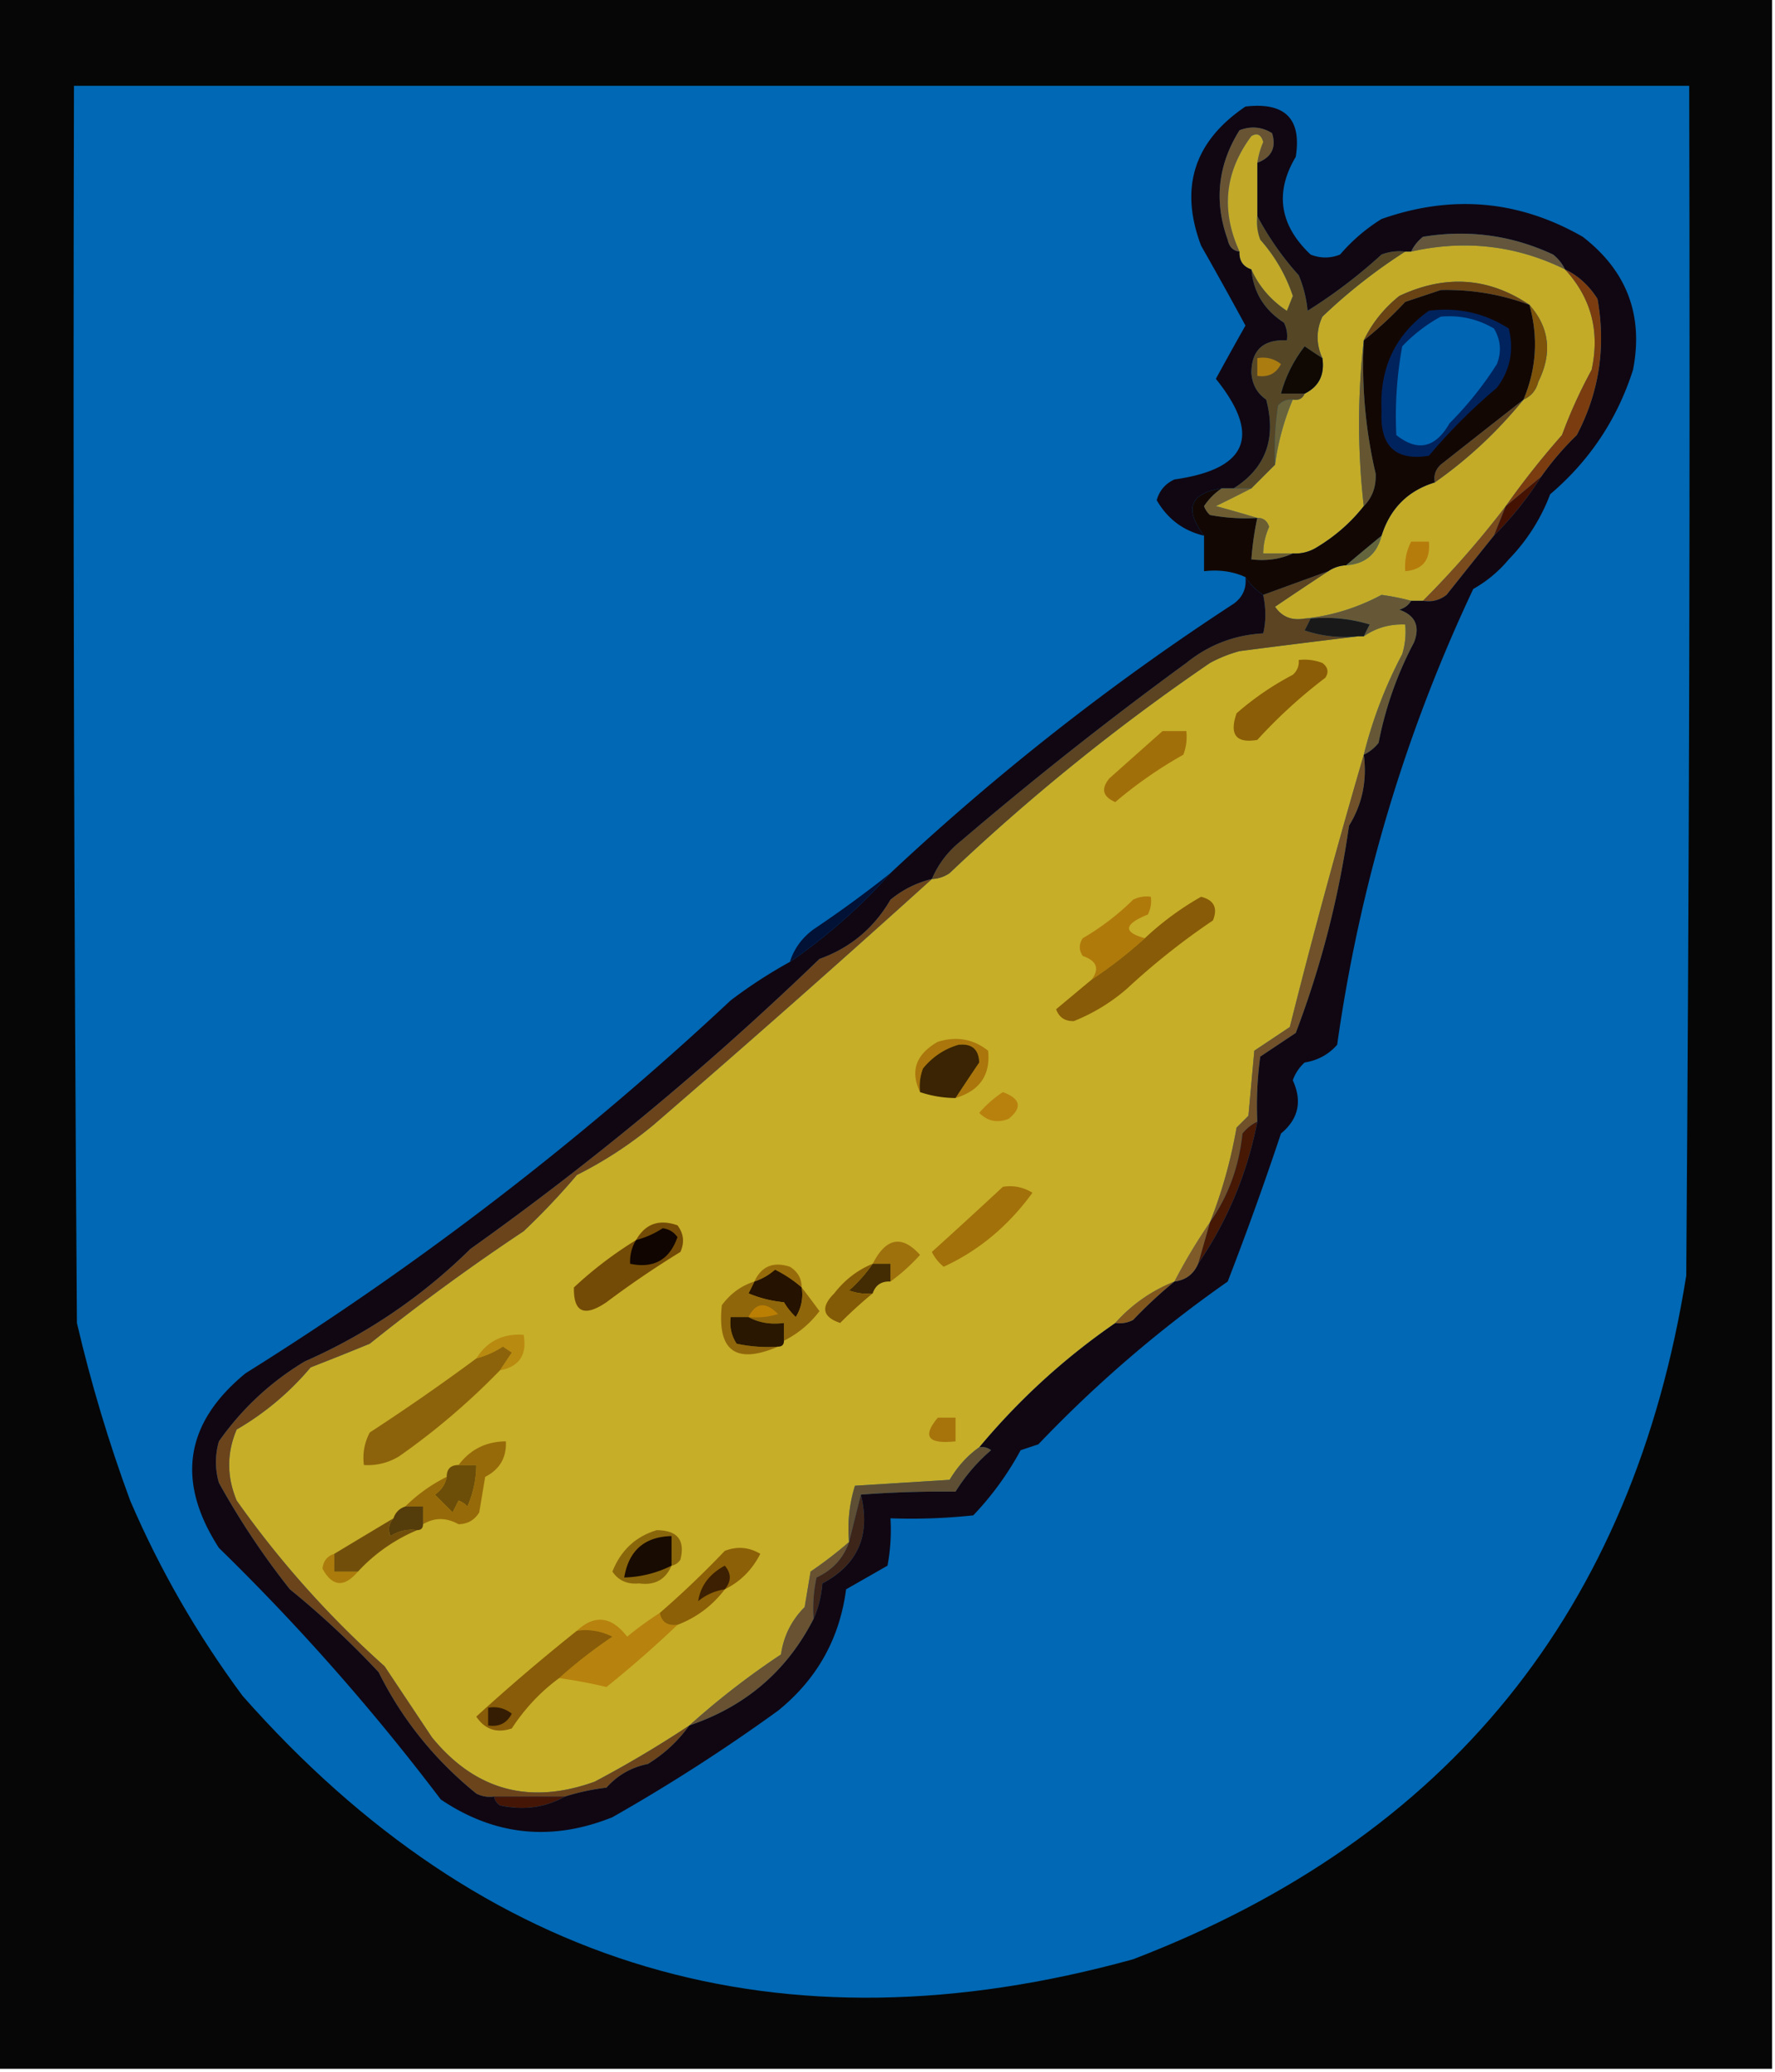 <svg xmlns="http://www.w3.org/2000/svg" width="300" height="350" style="shape-rendering:geometricPrecision;text-rendering:geometricPrecision;image-rendering:optimizeQuality;fill-rule:evenodd;clip-rule:evenodd"><path style="opacity:.975" d="M-.5-.5h300v350H-.5V-.5z"/><path style="opacity:1" fill="#0068b4" d="M12.5 14.5h273c.167 67 0 134.001-.5 201-9.009 56.557-40.176 95.057-93.5 115.5-59.61 16.458-109.777 1.624-150.5-44.5-7.661-10.334-13.995-21.334-19-33-3.62-9.81-6.62-19.81-9-30-.5-69.666-.667-139.332-.5-209z"/><path style="opacity:.78" fill="#fabe00" d="M264.5 45.5c4.436 4.819 5.936 10.486 4.5 17a81.58 81.58 0 0 0-5 11 140.751 140.751 0 0 0-9.5 12 160.374 160.374 0 0 1-14 16h-2a39.113 39.113 0 0 0-5-1c-4.151 2.213-8.484 3.546-13 4-2.165.384-3.832-.283-5-2a738.866 738.866 0 0 1 9-6 5.728 5.728 0 0 1 3-1c3.212-.212 5.212-1.88 6-5 1.457-4.61 4.457-7.61 9-9 5.582-3.91 10.582-8.578 15-14 1.29-.558 2.123-1.558 2.5-3 2.391-4.827 1.891-9.16-1.5-13-6.894-4.652-14.227-5.152-22-1.5-2.618 2.106-4.618 4.606-6 7.5a122.976 122.976 0 0 0 0 28c-2.179 2.777-4.846 5.11-8 7a6.846 6.846 0 0 1-4 1h-5c.019-1.56.352-3.06 1-4.5-.336-1.03-1.003-1.53-2-1.5a246.036 246.036 0 0 0-7-2 285.102 285.102 0 0 0 6-3l4-4a42.552 42.552 0 0 1 3-11c.992.172 1.658-.162 2-1 2.413-1.18 3.413-3.18 3-6-1.075-2.355-1.075-4.689 0-7a91.914 91.914 0 0 1 14-11h1c9.105-2.046 17.772-1.046 26 3z"/><path style="opacity:.999" fill="#130704" d="M258.5 51.5c1.519 5.467 1.186 10.8-1 16-4.629 3.62-9.296 7.286-14 11-.886.825-1.219 1.825-1 3-4.543 1.39-7.543 4.39-9 9a575.787 575.787 0 0 0-6 5 5.728 5.728 0 0 0-3 1 2197.84 2197.84 0 0 0-11 4 10.177 10.177 0 0 1-3-3c-2.107-.968-4.441-1.302-7-1v-6c-3.401-4.515-2.401-7.182 3-8-1.16.765-2.16 1.765-3 3a3.647 3.647 0 0 0 1 1.5c2.646.497 5.313.664 8 .5a51.56 51.56 0 0 0-1 7c2.559.302 4.893-.032 7-1a6.846 6.846 0 0 0 4-1c3.154-1.89 5.821-4.223 8-7 1.44-1.446 2.107-3.28 2-5.5a80.48 80.48 0 0 1-2-22.5 63.697 63.697 0 0 0 7-6.5l6-2c5.13-.128 10.13.705 15 2.5z"/><path style="opacity:.839" fill="#914601" d="m254.5 85.5-2 5a2207.025 2207.025 0 0 0-8 10c-1.189.929-2.522 1.262-4 1a160.374 160.374 0 0 0 14-16z"/><path style="opacity:1" fill="#100713" d="M133.5 162.5a93.31 93.31 0 0 0 17-15 421.024 421.024 0 0 1 58-45.5c1.537-1.11 2.203-2.61 2-4.5a10.177 10.177 0 0 0 3 3c.486 2.307.486 4.473 0 6.5-4.877.272-9.21 1.939-13 5a635.208 635.208 0 0 0-38 30c-2.242 1.77-3.908 3.937-5 6.5a17.341 17.341 0 0 0-7 3.5c-2.805 4.808-6.805 8.142-12 10a515.227 515.227 0 0 1-59 49c-8.185 8.055-17.519 14.389-28 19-5.773 3.474-10.606 7.974-14.5 13.5a12.5 12.5 0 0 0 0 7 131.236 131.236 0 0 0 12 18 148.267 148.267 0 0 1 15 14c3.957 7.969 9.457 14.802 16.5 20.5a4.934 4.934 0 0 0 3 .5c.11.617.444 1.117 1 1.5 3.977.879 7.644.379 11-1.5 2.246-.71 4.58-1.21 7-1.5 1.877-2.106 4.21-3.439 7-4 2.788-1.719 5.121-3.885 7-6.5 9.512-3.217 16.512-9.217 21-18 .809-1.792 1.309-3.792 1.5-6 6.018-3.179 8.184-8.179 6.5-15a181.807 181.807 0 0 1 16-.5 29.964 29.964 0 0 1 6-7 2.428 2.428 0 0 0-2-.5c6.742-8.078 14.409-15.078 23-21a4.934 4.934 0 0 0 3-.5 77.788 77.788 0 0 1 7-6.5c1.904-.238 3.238-1.238 4-3 4.97-7.278 8.303-15.278 10-24a60.931 60.931 0 0 1 .5-11l6-4c4.283-11.248 7.283-22.914 9-35 2.243-3.631 3.077-7.631 2.5-12 .958-.453 1.792-1.119 2.5-2a60.912 60.912 0 0 1 6-17c1.033-2.717.2-4.551-2.5-5.5.916-.278 1.582-.778 2-1.5h2c1.478.262 2.811-.071 4-1 2.675-3.364 5.342-6.697 8-10a57.727 57.727 0 0 0 8-10 49.49 49.49 0 0 1 6-7c3.785-7.205 4.952-14.872 3.5-23-1.426-2.266-3.26-3.932-5.5-5-.453-.958-1.119-1.792-2-2.5-6.999-3.263-14.332-4.263-22-3-.881.708-1.547 1.542-2 2.5h-1a8.435 8.435 0 0 0-4 .5 86.37 86.37 0 0 1-12.5 9.5 20.204 20.204 0 0 0-1.5-6 49.834 49.834 0 0 1-7-10v-9c2.414-.906 3.247-2.572 2.5-5-1.726-1.076-3.559-1.243-5.5-.5-3.674 5.845-4.34 12.012-2 18.5.247 1.213.914 1.88 2 2-.073 1.527.594 2.527 2 3 .333 3.85 2.166 6.85 5.5 9 .483.948.649 1.948.5 3-3.983-.194-5.983 1.64-6 5.5.141 1.955.974 3.455 2.5 4.5 1.763 6.58-.071 11.58-5.5 15h-2c-5.401.818-6.401 3.485-3 8-3.501-.828-6.168-2.828-8-6 .468-1.634 1.468-2.8 3-3.5 12.383-1.752 14.717-7.42 7-17a653.083 653.083 0 0 1 5-9 753.645 753.645 0 0 0-7.5-13.5c-3.693-9.786-1.193-17.62 7.5-23.5 6.69-.773 9.524 2.06 8.5 8.5-3.583 6.018-2.749 11.518 2.5 16.5 1.667.667 3.333.667 5 0a29.94 29.94 0 0 1 7-6c11.884-4.182 23.217-3.182 34 3 7.469 5.768 10.302 13.268 8.5 22.5-2.671 8.336-7.338 15.336-14 21a31.913 31.913 0 0 1-7 11 21.52 21.52 0 0 1-6 5c-11.532 24.45-19.198 50.116-23 77-1.434 1.636-3.267 2.636-5.5 3a7.293 7.293 0 0 0-2 3c1.623 3.556.956 6.556-2 9a552.41 552.41 0 0 1-9 25 212.482 212.482 0 0 0-32 27.5l-3 1a51.243 51.243 0 0 1-8 11 98.432 98.432 0 0 1-14 .5 32.462 32.462 0 0 1-.5 8l-7 4c-1.097 8.36-4.93 15.193-11.5 20.5a302.184 302.184 0 0 1-28 18c-10.257 4.121-19.923 3.121-29-3A378.154 378.154 0 0 0 37 261.5c-7.267-11.249-5.767-21.083 4.5-29.5a534.593 534.593 0 0 0 82-63 82.358 82.358 0 0 1 10-6.5z"/><path style="opacity:.718" fill="#995900" d="M206.5 82.5h5a285.102 285.102 0 0 1-6 3c2.469.668 4.802 1.335 7 2a32.438 32.438 0 0 1-8-.5 3.647 3.647 0 0 1-1-1.5c.84-1.235 1.84-2.235 3-3z"/><path style="opacity:.988" fill="#461201" d="M260.5 80.5a57.727 57.727 0 0 1-8 10l2-5 6-5z"/><path style="opacity:.725" fill="#8c4f00" d="M230.5 57.5a80.48 80.48 0 0 0 2 22.5c.107 2.22-.56 4.054-2 5.5a122.976 122.976 0 0 1 0-28z"/><path style="opacity:.831" fill="#753e02" d="M257.5 67.5c-4.418 5.422-9.418 10.09-15 14-.219-1.175.114-2.175 1-3 4.704-3.714 9.371-7.38 14-11z"/><path style="opacity:.675" fill="#9c6100" d="M218.5 67.5a42.552 42.552 0 0 0-3 11c-.165-3.35.002-6.683.5-10 .671-.752 1.504-1.086 2.5-1z"/><path style="opacity:.922" fill="#853a03" d="M264.5 45.5c2.24 1.068 4.074 2.734 5.5 5 1.452 8.128.285 15.795-3.5 23a49.49 49.49 0 0 0-6 7l-6 5a140.751 140.751 0 0 1 9.5-12 81.58 81.58 0 0 1 5-11c1.436-6.514-.064-12.181-4.5-17z"/><path style="opacity:.98" fill="#002460" d="M241.5 52.5c4.908-.626 9.408.374 13.5 3 .913 3.675.247 7.008-2 10-4.167 3.5-8 7.333-11.5 11.5-5.619.886-8.285-1.614-8-7.5-.369-7.285 2.298-12.952 8-17z"/><path style="opacity:1" fill="#100903" d="M223.5 60.5c.413 2.82-.587 4.82-3 6h-4c.774-2.88 2.107-5.548 4-8 1.018.693 2.018 1.36 3 2z"/><path style="opacity:.945" fill="#855200" d="M258.5 51.5c3.391 3.84 3.891 8.173 1.5 13-.377 1.442-1.21 2.442-2.5 3 2.186-5.2 2.519-10.533 1-16z"/><path style="opacity:.998" fill="#0065b3" d="M243.5 53.5c3.224-.297 6.224.37 9 2 1.141 1.921 1.308 3.921.5 6a58.52 58.52 0 0 1-8 10c-2.4 4.187-5.4 4.854-9 2a64.868 64.868 0 0 1 1-15c1.965-2.05 4.132-3.717 6.5-5z"/><path style="opacity:.8" fill="#6a3e03" d="M212.5 36.5a49.834 49.834 0 0 0 7 10 20.204 20.204 0 0 1 1.5 6 86.37 86.37 0 0 0 12.5-9.5 8.435 8.435 0 0 1 4-.5 91.914 91.914 0 0 0-14 11c-1.075 2.311-1.075 4.645 0 7-.982-.64-1.982-1.307-3-2-1.893 2.452-3.226 5.12-4 8h4c-.342.838-1.008 1.172-2 1-.996-.086-1.829.248-2.5 1a50.464 50.464 0 0 0-.5 10l-4 4h-3c5.429-3.42 7.263-8.42 5.5-15-1.526-1.045-2.359-2.545-2.5-4.5.017-3.86 2.017-5.694 6-5.5a4.934 4.934 0 0 0-.5-3c-3.334-2.15-5.167-5.15-5.5-9 1.281 2.86 3.281 5.193 6 7l1-2.5c-1.176-3.514-3.009-6.68-5.5-9.5a8.43 8.43 0 0 1-.5-4z"/><path style="opacity:.553" fill="#f0ab00" d="M212.5 60.5c1.478-.262 2.811.071 4 1-.82 1.611-2.154 2.278-4 2v-3z"/><path style="opacity:.902" fill="#753f03" d="M258.5 51.5c-4.87-1.795-9.87-2.628-15-2.5l-6 2a63.697 63.697 0 0 1-7 6.5c1.382-2.894 3.382-5.394 6-7.5 7.773-3.652 15.106-3.152 22 1.5z"/><path style="opacity:.667" fill="#954d01" d="M264.5 45.5c-8.228-4.046-16.895-5.046-26-3 .453-.958 1.119-1.792 2-2.5 7.668-1.263 15.001-.263 22 3 .881.708 1.547 1.542 2 2.5z"/><path style="opacity:.718" fill="#914c01" d="M212.5 27.5a14.102 14.102 0 0 1 1-3.5c-.35-1.258-1.017-1.59-2-1-4.506 6.053-5.173 12.553-2 19.5-1.086-.12-1.753-.787-2-2-2.34-6.488-1.674-12.655 2-18.5 1.941-.743 3.774-.576 5.5.5.747 2.428-.086 4.094-2.5 5z"/><path style="opacity:.78" fill="#f8bb00" d="M212.5 27.5v9a8.43 8.43 0 0 0 .5 4c2.491 2.82 4.324 5.986 5.5 9.5l-1 2.5c-2.719-1.807-4.719-4.14-6-7-1.406-.473-2.073-1.473-2-3-3.173-6.947-2.506-13.447 2-19.5.983-.59 1.65-.258 2 1a14.102 14.102 0 0 0-1 3.5z"/><path style="opacity:.659" fill="#986500" d="M233.5 90.5c-.788 3.12-2.788 4.788-6 5 1.96-1.656 3.96-3.323 6-5z"/><path style="opacity:.725" fill="#975a00" d="M212.5 87.5c.997-.03 1.664.47 2 1.5a11.184 11.184 0 0 0-1 4.5h5c-2.107.968-4.441 1.302-7 1a51.56 51.56 0 0 1 1-7z"/><path style="opacity:.718" fill="#b16a00" d="M238.5 91.5h3c.303 3.088-1.03 4.754-4 5-.134-1.791.199-3.458 1-5z"/><path style="opacity:.78" fill="#fec200" d="M230.5 127.5a1250.688 1250.688 0 0 0-12.5 46l-6 4-1 11-2 2c-.975 5.573-2.475 10.907-4.5 16a94.189 94.189 0 0 0-6 10c-3.892 1.562-7.225 3.895-10 7-8.591 5.922-16.258 12.922-23 21-1.983 1.402-3.649 3.236-5 5.5l-16 1c-.951 3.057-1.284 6.223-1 9.5a68.974 68.974 0 0 1-6.5 5l-1 6c-2.223 2.223-3.556 4.889-4 8a133.776 133.776 0 0 0-15.5 12 186.578 186.578 0 0 1-16 9.5c-11.012 3.96-20.179 1.46-27.5-7.5l-8-12c-9.446-8.44-17.78-17.773-25-28-1.687-4.042-1.687-8.042 0-12A47.293 47.293 0 0 0 52.5 231a532.271 532.271 0 0 0 10-4 364.248 364.248 0 0 1 26-19 120.57 120.57 0 0 0 9-9.5 67.77 67.77 0 0 0 13-8.5 2799.069 2799.069 0 0 0 47-41.5 5.576 5.576 0 0 0 3-1 353.467 353.467 0 0 1 44-35.5 22.981 22.981 0 0 1 5-2 2111.49 2111.49 0 0 1 20-2.5h1c2.058-1.433 4.392-2.1 7-2a12.93 12.93 0 0 1-.5 5 75.13 75.13 0 0 0-6.5 17z"/><path style="opacity:.859" fill="#1e0c00" d="M221.5 104.5c3.398-.32 6.732.013 10 1-.363.683-.696 1.35-1 2h-1a21.127 21.127 0 0 1-9-1c.363-.683.696-1.35 1-2z"/><path style="opacity:.831" fill="#6f3b04" d="M224.5 96.5a738.866 738.866 0 0 0-9 6c1.168 1.717 2.835 2.384 5 2h1c-.304.65-.637 1.317-1 2a21.127 21.127 0 0 0 9 1 2111.49 2111.49 0 0 0-20 2.5 22.981 22.981 0 0 0-5 2 353.467 353.467 0 0 0-44 35.5 5.576 5.576 0 0 1-3 1c1.092-2.563 2.758-4.73 5-6.5a635.208 635.208 0 0 1 38-30c3.79-3.061 8.123-4.728 13-5 .486-2.027.486-4.193 0-6.5 3.674-1.347 7.34-2.68 11-4z"/><path style="opacity:.702" fill="#915200" d="M238.5 101.5c-.418.722-1.084 1.222-2 1.5 2.7.949 3.533 2.783 2.5 5.5a60.912 60.912 0 0 0-6 17c-.708.881-1.542 1.547-2.5 2a75.13 75.13 0 0 1 6.5-17 12.93 12.93 0 0 0 .5-5c-2.608-.1-4.942.567-7 2 .304-.65.637-1.317 1-2a25.879 25.879 0 0 0-10-1h-1c4.516-.454 8.849-1.787 13-4 1.707.228 3.374.562 5 1z"/><path style="opacity:.843" fill="#7f4e01" d="M219.5 111.5a8.43 8.43 0 0 1 4 .5c.951.718 1.117 1.551.5 2.5a85.365 85.365 0 0 0-11.5 10.5c-3.588.611-4.754-.889-3.5-4.5a48.932 48.932 0 0 1 9.5-6.5c.752-.671 1.086-1.504 1-2.5z"/><path style="opacity:.773" fill="#965c00" d="M196.5 123.5h4a8.43 8.43 0 0 1-.5 4 72.428 72.428 0 0 0-11.5 8c-2.12-.903-2.454-2.237-1-4 3.045-2.718 6.045-5.384 9-8z"/><path style="opacity:.996" fill="#021236" d="M150.5 147.5a93.31 93.31 0 0 1-17 15c.703-2.216 2.036-4.049 4-5.5a195.858 195.858 0 0 0 13-9.5z"/><path style="opacity:.725" fill="#a86700" d="M193.5 158.5a74.707 74.707 0 0 1-9 7c1.372-1.85.872-3.183-1.5-4-.667-1-.667-2 0-3a42.319 42.319 0 0 0 8.5-6.5 4.934 4.934 0 0 1 3-.5 4.934 4.934 0 0 1-.5 3c-4.057 1.643-4.223 2.976-.5 4z"/><path style="opacity:.831" fill="#7b4b00" d="M184.5 165.5a74.707 74.707 0 0 0 9-7 49.5 49.5 0 0 1 9.5-7c2.188.559 2.854 1.893 2 4a119.908 119.908 0 0 0-14.5 11.5 31.365 31.365 0 0 1-9 5.5c-1.5.047-2.5-.619-3-2 1.991-1.664 3.991-3.331 6-5z"/><path style="opacity:.773" fill="#914a01" d="M230.5 127.5c.577 4.369-.257 8.369-2.5 12-1.717 12.086-4.717 23.752-9 35l-6 4a60.931 60.931 0 0 0-.5 11c-.958.453-1.792 1.119-2.5 2-.576 5.606-2.409 10.606-5.5 15 2.025-5.093 3.525-10.427 4.5-16l2-2 1-11 6-4a1250.688 1250.688 0 0 1 12.5-46z"/><path style="opacity:.718" fill="#a06100" d="M161.5 185.5a462.937 462.937 0 0 1 4-6c-.074-2.239-1.241-3.239-3.5-3-2.37.684-4.37 2.017-6 4a8.43 8.43 0 0 0-.5 4c-1.702-3.554-.702-6.387 3-8.5 3.169-.978 6.003-.478 8.5 1.5.438 4.085-1.395 6.752-5.5 8z"/><path style="opacity:.957" fill="#341e02" d="M161.5 185.5a19.22 19.22 0 0 1-6-1 8.43 8.43 0 0 1 .5-4c1.63-1.983 3.63-3.316 6-4 2.259-.239 3.426.761 3.5 3a462.937 462.937 0 0 0-4 6z"/><path style="opacity:.675" fill="#b26b00" d="M169.5 184.5c2.987 1.097 3.321 2.597 1 4.5-1.903.774-3.57.44-5-1 1.231-1.405 2.564-2.571 4-3.5z"/><path style="opacity:.973" fill="#491701" d="M212.5 189.5c-1.697 8.722-5.03 16.722-10 24l2-7c3.091-4.394 4.924-9.394 5.5-15 .708-.881 1.542-1.547 2.5-2z"/><path style="opacity:.675" fill="#8c5301" d="M150.5 216.5v-3h-3c2.259-4.411 4.925-4.911 8-1.5a31.895 31.895 0 0 1-5 4.5z"/><path style="opacity:.769" fill="#a65800" d="m204.5 206.5-2 7c-.762 1.762-2.096 2.762-4 3a94.189 94.189 0 0 1 6-10z"/><path style="opacity:.765" fill="#975e00" d="M169.5 200.5c1.788-.285 3.455.048 5 1-4.083 5.611-9.083 9.778-15 12.5a7.248 7.248 0 0 1-2-2.5 1188.37 1188.37 0 0 0 12-11z"/><path style="opacity:.757" fill="#895600" d="M135.5 217.5a20.987 20.987 0 0 0-4.5-3c-1.077.929-2.244 1.596-3.5 2 1.19-2.577 3.19-3.41 6-2.5 1.323.816 1.989 1.983 2 3.5z"/><path style="opacity:.859" fill="#7d3e04" d="M157.5 148.5a2799.069 2799.069 0 0 1-47 41.5 67.77 67.77 0 0 1-13 8.5 120.57 120.57 0 0 1-9 9.5 364.248 364.248 0 0 0-26 19 532.271 532.271 0 0 1-10 4A47.293 47.293 0 0 1 40 241.5c-1.687 3.958-1.687 7.958 0 12 7.22 10.227 15.554 19.56 25 28l8 12c7.321 8.96 16.488 11.46 27.5 7.5a186.578 186.578 0 0 0 16-9.5c-1.879 2.615-4.212 4.781-7 6.5-2.79.561-5.123 1.894-7 4-2.42.29-4.754.79-7 1.5h-12a4.934 4.934 0 0 1-3-.5c-7.043-5.698-12.543-12.531-16.5-20.5a148.267 148.267 0 0 0-15-14 131.236 131.236 0 0 1-12-18 12.5 12.5 0 0 1 0-7c3.894-5.526 8.727-10.026 14.5-13.5 10.481-4.611 19.815-10.945 28-19a515.227 515.227 0 0 0 59-49c5.195-1.858 9.195-5.192 12-10a17.341 17.341 0 0 1 7-3.5z"/><path style="opacity:.992" fill="#251200" d="M135.5 217.5c.285 1.788-.048 3.455-1 5a11.38 11.38 0 0 1-2-2.5 20.2 20.2 0 0 1-6-1.5c.363-.683.696-1.35 1-2 1.256-.404 2.423-1.071 3.5-2a20.987 20.987 0 0 1 4.5 3z"/><path style="opacity:.898" fill="#6a4003" d="M107.5 209.5c1.553-2.754 3.886-3.587 7-2.5 1.054 1.388 1.22 2.888.5 4.5a160.666 160.666 0 0 0-12.5 8.5c-3.756 2.543-5.589 1.71-5.5-2.5a65.428 65.428 0 0 1 10.5-8z"/><path style="opacity:1" fill="#100501" d="M107.5 209.5a15.414 15.414 0 0 0 4.5-2c1.059.13 1.892.63 2.5 1.5-1.336 3.832-4.003 5.332-8 4.5-.067-1.459.266-2.792 1-4z"/><path style="opacity:.906" fill="#351f01" d="M147.5 213.5h3v3c-1.527-.073-2.527.594-3 2a8.43 8.43 0 0 1-4-.5 25.14 25.14 0 0 0 4-4.5z"/><path style="opacity:.843" fill="#774b01" d="M147.5 213.5a25.14 25.14 0 0 1-4 4.5 8.43 8.43 0 0 0 4 .5 70.935 70.935 0 0 0-5.5 5c-2.995-1.018-3.328-2.684-1-5 1.777-2.29 3.944-3.957 6.5-5z"/><path style="opacity:.733" fill="#7c4d01" d="M127.5 216.5c-.304.65-.637 1.317-1 2a20.2 20.2 0 0 0 6 1.5 11.38 11.38 0 0 0 2 2.5c.952-1.545 1.285-3.212 1-5a173.55 173.55 0 0 1 3 4 16.99 16.99 0 0 1-6 5v-3c-2.235.295-4.235-.039-6-1h-3c-.214 1.644.12 3.144 1 4.5 2.31.497 4.643.663 7 .5-7.151 3.047-10.317.714-9.5-7 1.451-1.964 3.284-3.297 5.5-4z"/><path style="opacity:.608" fill="#d88f00" d="M126.5 222.5c1.249-2.472 2.915-2.639 5-.5a12.93 12.93 0 0 1-5 .5z"/><path style="opacity:.831" fill="#9c5300" d="M198.5 216.5a77.788 77.788 0 0 0-7 6.5 4.934 4.934 0 0 1-3 .5c2.775-3.105 6.108-5.438 10-7z"/><path style="opacity:.973" fill="#251401" d="M126.5 222.5c1.765.961 3.765 1.295 6 1v3c0 .667-.333 1-1 1a24.935 24.935 0 0 1-7-.5c-.88-1.356-1.214-2.856-1-4.5h3z"/><path style="opacity:.612" fill="#b07300" d="M84.5 231.5c.64-.982 1.308-1.982 2-3l-1.5-1a15.424 15.424 0 0 1-4.5 2c1.814-2.907 4.481-4.241 8-4 .609 3.378-.724 5.378-4 6z"/><path style="opacity:.733" fill="#774901" d="M84.5 231.5a118.657 118.657 0 0 1-17 14.5 10.1 10.1 0 0 1-6 1.5c-.24-1.967.094-3.801 1-5.5a367.442 367.442 0 0 0 18-12.5 15.424 15.424 0 0 0 4.5-2l1.5 1a187.991 187.991 0 0 0-2 3z"/><path style="opacity:.718" fill="#9b5e00" d="M158.5 239.5h3v4c-4.669.51-5.669-.823-3-4z"/><path style="opacity:.788" fill="#543402" d="M77.5 247.5h3a17.758 17.758 0 0 1-1.5 7 3.647 3.647 0 0 0-1.5-1l-1 2-3-3c1.112-.765 1.779-1.765 2-3 0-1.333.667-2 2-2z"/><path style="opacity:.765" fill="#850" d="M71.5 257.5v-3h-3a26.705 26.705 0 0 1 7-5c-.221 1.235-.888 2.235-2 3l3 3 1-2a3.647 3.647 0 0 1 1.5 1 17.758 17.758 0 0 0 1.5-7h-3c1.982-2.637 4.648-3.97 8-4 .127 2.745-1.04 4.745-3.5 6l-1 6c-.804 1.304-1.97 1.971-3.5 2-2.068-1.153-4.068-1.153-6 0z"/><path style="opacity:.859" fill="#481a00" d="M145.5 252.5c1.684 6.821-.482 11.821-6.5 15-.191 2.208-.691 4.208-1.5 6-.163-2.357.003-4.69.5-7 2.727-1.259 4.561-3.259 5.5-6l2-8z"/><path style="opacity:.718" fill="#824502" d="M165.5 244.5a2.428 2.428 0 0 1 2 .5 29.964 29.964 0 0 0-6 7 181.807 181.807 0 0 0-16 .5l-2 8c-.284-3.277.049-6.443 1-9.5l16-1c1.351-2.264 3.017-4.098 5-5.5z"/><path style="opacity:.8" fill="#392004" d="M68.5 254.5h3v3c0 .667-.333 1-1 1-1.644-.214-3.144.12-4.5 1-.47-1.077-.303-2.077.5-3 .333-1 1-1.667 2-2z"/><path style="opacity:.725" fill="#a26900" d="M56.5 262.5v3h4c-2.338 2.743-4.338 2.576-6-.5.139-1.301.805-2.134 2-2.5z"/><path style="opacity:.8" fill="#5c3704" d="M66.5 256.5c-.803.923-.97 1.923-.5 3 1.356-.88 2.856-1.214 4.5-1a28.851 28.851 0 0 0-10 7h-4v-3c3.293-1.983 6.626-3.983 10-6z"/><path style="opacity:.725" fill="#904a02" d="M143.5 260.5c-.939 2.741-2.773 4.741-5.5 6a24.935 24.935 0 0 0-.5 7c-4.488 8.783-11.488 14.783-21 18a133.776 133.776 0 0 1 15.5-12c.444-3.111 1.777-5.777 4-8l1-6a68.974 68.974 0 0 0 6.5-5z"/><path style="opacity:.722" fill="#734b01" d="M113.5 264.5c-1.012 2.376-2.845 3.376-5.5 3-1.973.191-3.473-.476-4.5-2 1.436-3.607 3.936-5.94 7.5-7 3.501.019 4.834 1.686 4 5-.383.556-.883.889-1.5 1z"/><path style="opacity:.99" fill="#180b03" d="M113.5 264.5a18.974 18.974 0 0 1-8 2c.767-4.556 3.434-6.889 8-7v5z"/><path style="opacity:.82" fill="#7f4f00" d="M122.5 268.5c-2.096 2.762-4.762 4.762-8 6-1.679.215-2.679-.452-3-2a160.687 160.687 0 0 0 11-10.5c2.079-.808 4.079-.641 6 .5-1.376 2.71-3.376 4.71-6 6z"/><path style="opacity:.922" fill="#371c00" d="M122.5 268.5a9.175 9.175 0 0 0-4.5 2c.401-2.601 1.901-4.601 4.5-6 1.126 1.308 1.126 2.642 0 4z"/><path style="opacity:.675" fill="#b06c00" d="M111.5 272.5c.321 1.548 1.321 2.215 3 2a189.255 189.255 0 0 1-12 10.5 82.572 82.572 0 0 0-8-1.5 79.475 79.475 0 0 1 9-7 9.86 9.86 0 0 0-6-1c3.015-2.787 5.849-2.454 8.5 1a55.64 55.64 0 0 1 5.5-4z"/><path style="opacity:.8" fill="#784801" d="M97.5 275.5a9.86 9.86 0 0 1 6 1 79.475 79.475 0 0 0-9 7c-3.138 2.307-5.805 5.141-8 8.5-2.533.852-4.533.186-6-2a335.204 335.204 0 0 1 17-14.5z"/><path style="opacity:.808" fill="#220e03" d="M82.5 288.5c1.478-.262 2.811.071 4 1-.82 1.611-2.154 2.278-4 2v-3z"/><path style="opacity:.965" fill="#481401" d="M83.5 303.5h12c-3.356 1.879-7.023 2.379-11 1.5-.556-.383-.89-.883-1-1.5z"/></svg>